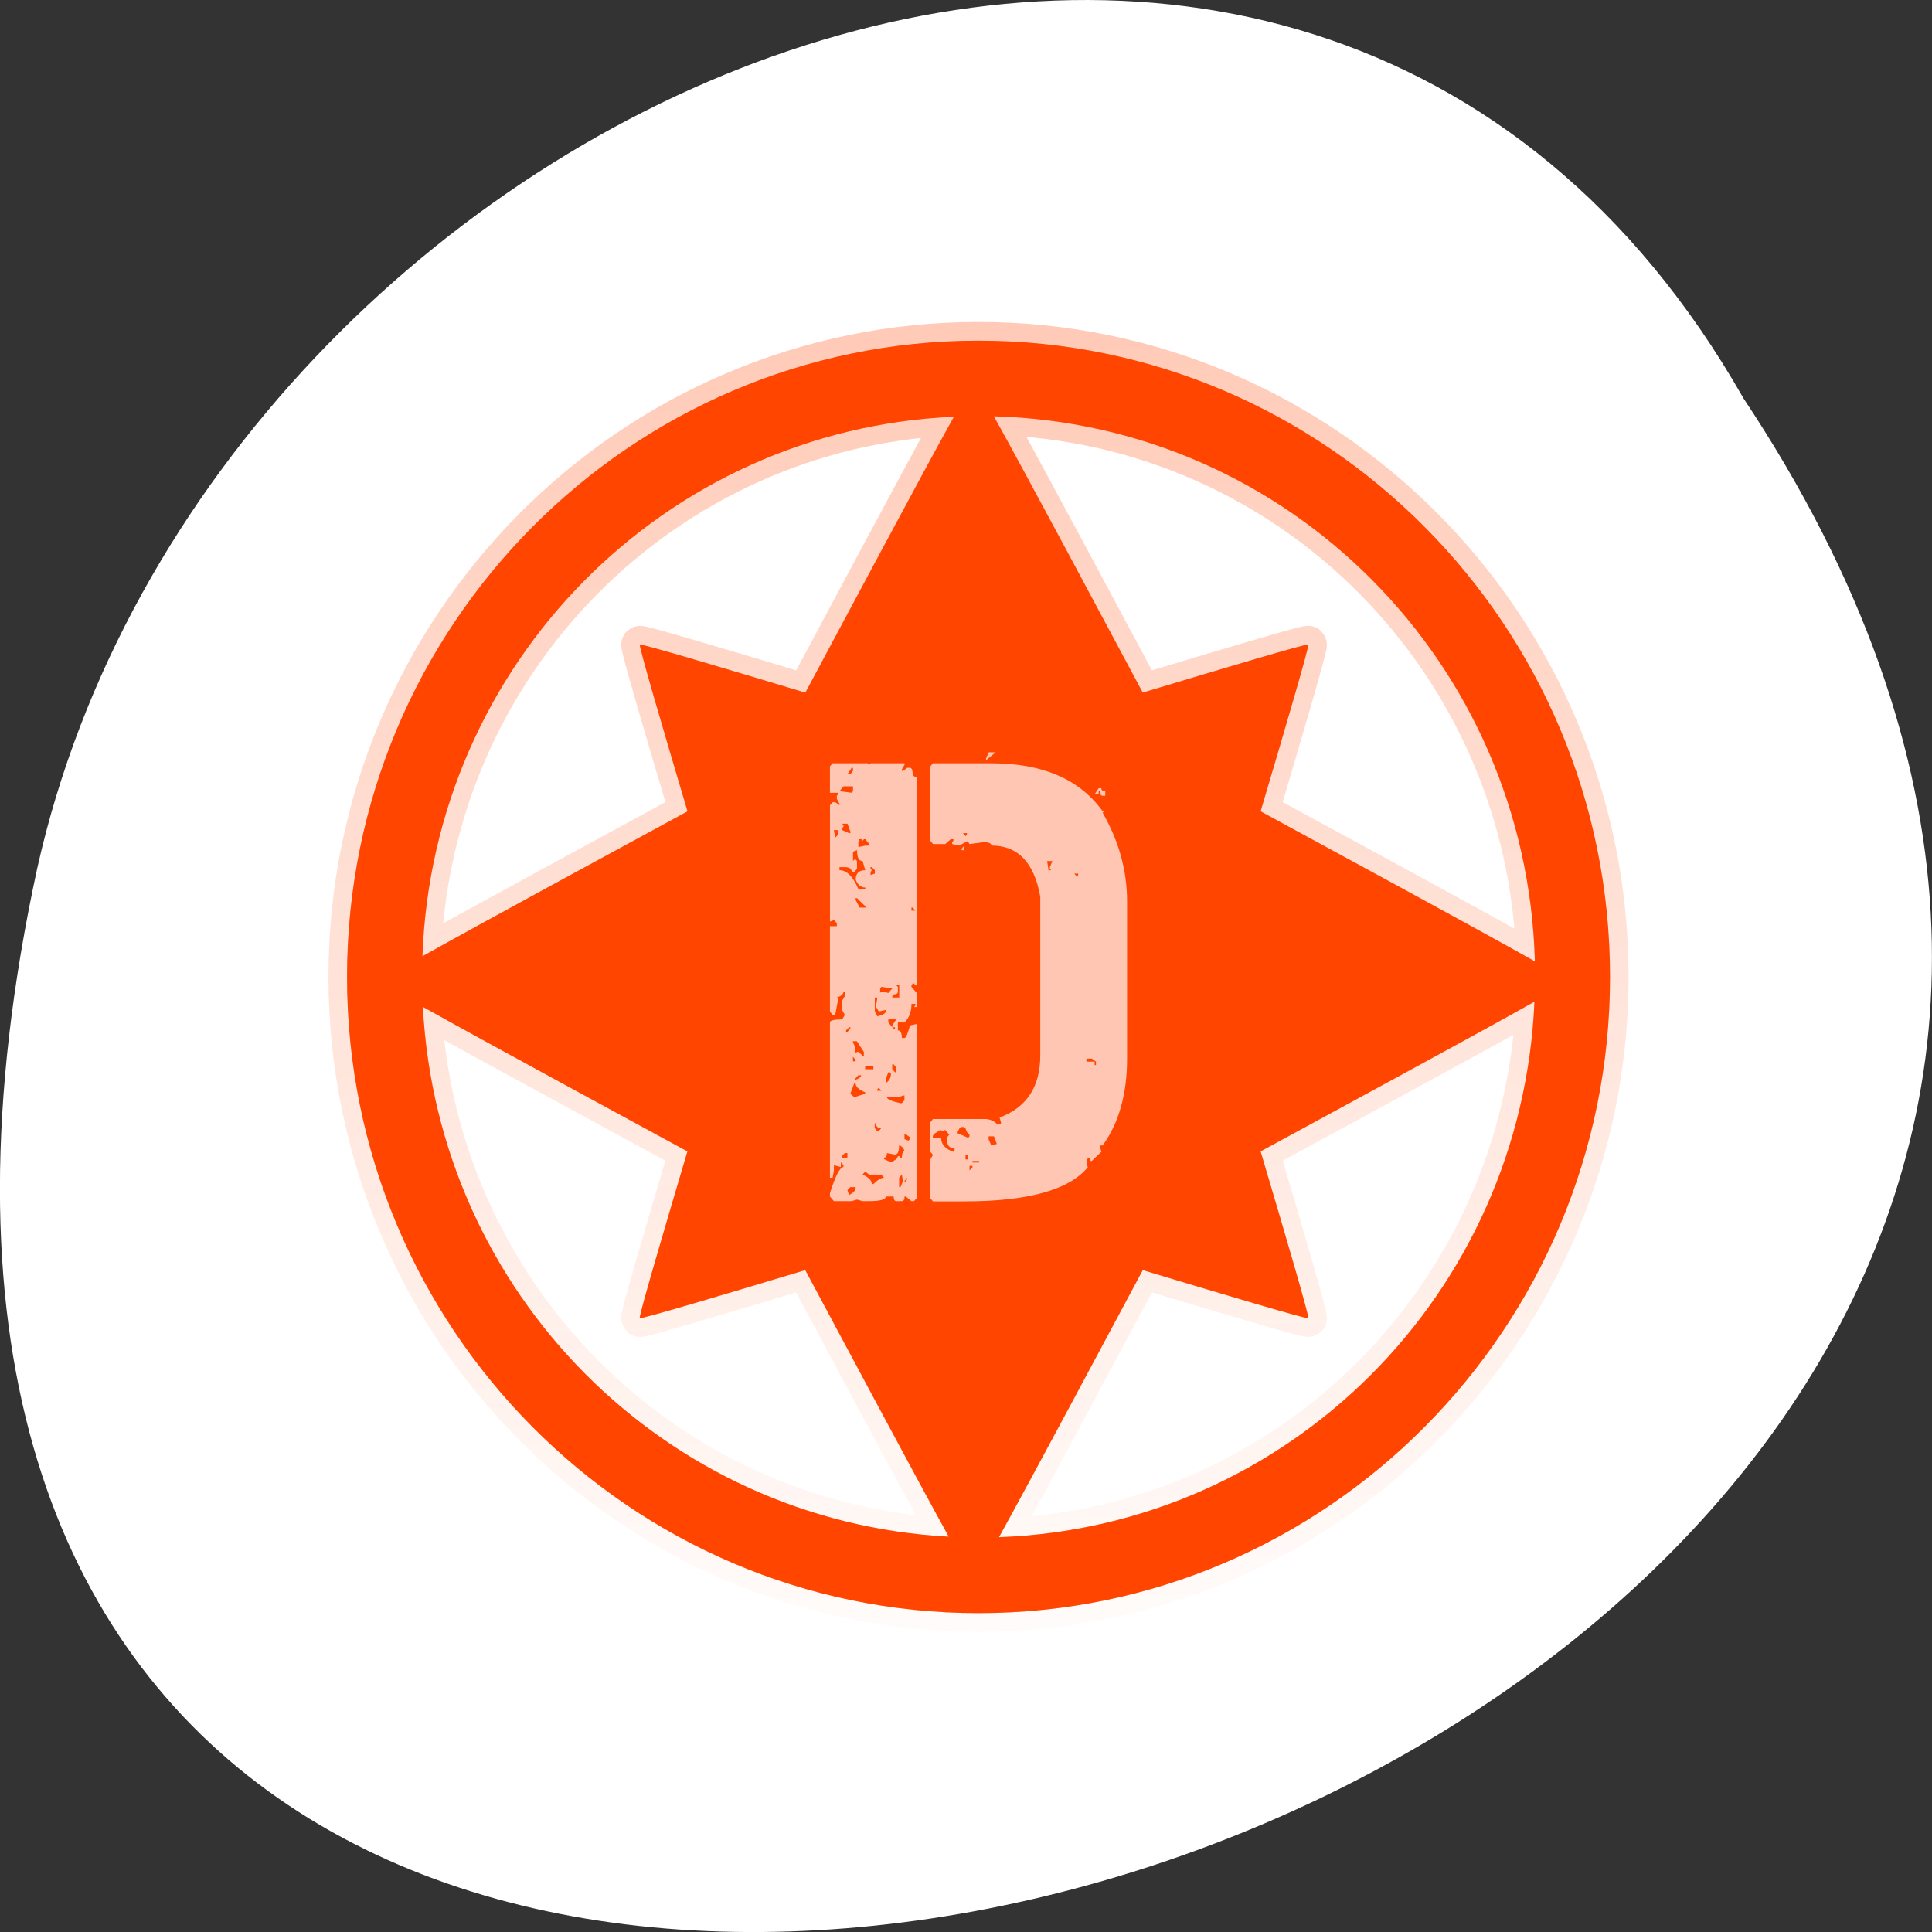 <svg xmlns="http://www.w3.org/2000/svg" viewBox="0 0 256 256"><rect x="0" y="0" width="256" height="256" fill="#333333" stroke="none"/><defs><linearGradient gradientUnits="userSpaceOnUse" y2="44.935" x2="23.281" y1="5.147" x1="22.84" id="0"><stop style="stop-color:#ff4500"/><stop offset="1" style="stop-color:#ff4500;stop-opacity:0"/></linearGradient></defs><g transform="translate(0 -796.36)"><path d="m -1374.42 1658.71 c 127.95 -192.46 -280.09 -311 -226.07 -62.2 23.02 102.82 167.39 165.22 226.07 62.2 z" transform="matrix(1 0 0 -1 1605.44 2507.85)" style="fill:#fff;color:#000"/><g transform="matrix(4.922 0 0 4.959 11.532 801.83)" style="fill:#ff4500"><path d="m 24 8 c -9.377 0 -17 7.623 -17 17 0 9.377 7.623 17 17 17 9.377 0 17 -7.623 17 -17 0 -9.377 -7.623 -17 -17 -17 z m 0.412 2.02 c 7.965 0.216 14.35 6.602 14.566 14.566 -1.69 -0.946 -5.378 -2.924 -7.385 -4.01 0.663 -2.218 1.316 -4.422 1.283 -4.455 -0.033 -0.033 -2.238 0.62 -4.455 1.283 -1.085 -2.01 -3.064 -5.695 -4.01 -7.385 z m -1.074 0.012 c -0.951 1.7 -2.921 5.375 -4 7.373 -2.218 -0.663 -4.422 -1.316 -4.455 -1.283 -0.033 0.033 0.62 2.238 1.283 4.455 -1.924 1.04 -5.362 2.885 -7.137 3.871 c 0.283 -7.816 6.509 -14.08 14.311 -14.416 z m 15.629 15.629 c -0.34 7.801 -6.6 14.03 -14.416 14.311 0.986 -1.774 2.831 -5.213 3.871 -7.137 2.218 0.663 4.422 1.316 4.455 1.283 0.033 -0.033 -0.62 -2.238 -1.283 -4.455 1.998 -1.081 5.673 -3.051 7.373 -4 z m -29.926 0.139 c 1.778 0.988 5.204 2.825 7.123 3.863 -0.663 2.218 -1.316 4.422 -1.283 4.455 0.033 0.033 2.238 -0.62 4.455 -1.283 1.038 1.92 2.875 5.345 3.863 7.123 c -7.653 -0.404 -13.755 -6.505 -14.158 -14.158 z" style="opacity:0.3;stroke:url(#0);stroke-linecap:round;stroke-linejoin:round"/><path d="m 24 8 c -9.377 0 -17 7.623 -17 17 0 9.377 7.623 17 17 17 9.377 0 17 -7.623 17 -17 c 0 -9.377 -7.623 -17 -17 -17 z m 0.412 2.02 c 7.965 0.216 14.35 6.602 14.566 14.566 -1.69 -0.946 -5.378 -2.924 -7.385 -4.01 0.663 -2.218 1.316 -4.422 1.283 -4.455 -0.033 -0.033 -2.238 0.62 -4.455 1.283 -1.085 -2.01 -3.064 -5.695 -4.01 -7.385 z m -1.074 0.012 c -0.951 1.7 -2.921 5.375 -4 7.373 -2.218 -0.663 -4.422 -1.316 -4.455 -1.283 -0.033 0.033 0.62 2.238 1.283 4.455 -1.924 1.04 -5.362 2.885 -7.137 3.871 c 0.283 -7.816 6.509 -14.08 14.311 -14.416 z m 0.937 8.967 h 0.186 l -0.258 0.211 v -0.049 l 0.072 -0.162 z m -4.203 0.293 h 0.949 l 0.037 0.039 l 0.035 -0.039 h 0.916 v 0.039 l -0.072 0.123 v 0.041 h 0.035 l 0.107 -0.082 h 0.078 c 0.048 0 0.072 0.07 0.072 0.211 l 0.107 0.041 v 5.561 h -0.035 l -0.037 -0.049 h -0.035 l -0.035 0.049 v 0.041 l 0.143 0.162 v 0.375 h -0.072 l 0.037 -0.041 v -0.041 h -0.107 c 0 0.206 -0.062 0.372 -0.186 0.496 h -0.18 v 0.211 c 0.071 0 0.107 0.068 0.107 0.203 h 0.072 c 0.038 0 0.086 -0.112 0.148 -0.334 l 0.18 -0.041 v 4.652 l -0.072 0.082 h -0.07 l -0.15 -0.123 h -0.035 c 0 0.081 -0.025 0.123 -0.072 0.123 h -0.15 c -0.048 0 -0.072 -0.042 -0.072 -0.123 h -0.213 c 0 0.081 -0.148 0.123 -0.443 0.123 h -0.18 l -0.15 -0.041 l -0.143 0.041 h -0.479 l -0.107 -0.123 v -0.088 c 0.148 -0.465 0.27 -0.699 0.365 -0.699 v -0.049 l -0.072 -0.08 v 0.129 l -0.186 -0.049 v 0.131 l -0.035 0.203 h -0.072 v -4.148 c 0 -0.054 0.109 -0.082 0.328 -0.082 l 0.072 -0.121 l -0.072 -0.131 v -0.244 l 0.072 -0.129 v -0.121 h -0.035 c 0 0.07 -0.061 0.124 -0.18 0.162 l 0.035 0.049 l -0.078 0.414 h -0.07 l -0.072 -0.09 v -2.281 h 0.186 v -0.082 l -0.078 -0.08 l -0.107 0.039 v -3.109 l 0.072 -0.08 h 0.07 l 0.115 0.08 v -0.039 l -0.072 -0.131 v -0.082 l 0.035 -0.039 v -0.041 h -0.221 v -0.707 l 0.072 -0.08 z m 2.701 0 h 1.574 c 1.377 0 2.375 0.426 2.994 1.281 l 0.037 -0.039 v 0.039 l -0.037 0.041 c 0.438 0.758 0.658 1.548 0.658 2.371 v 4.197 c 0 0.947 -0.22 1.721 -0.658 2.322 h -0.07 v 0.041 l 0.035 0.129 l -0.258 0.244 h -0.035 v -0.08 h -0.072 l -0.035 0.121 l 0.035 0.129 c -0.505 0.606 -1.613 0.91 -3.324 0.91 h -0.844 l -0.07 -0.082 v -1.039 l 0.07 -0.121 l -0.07 -0.082 v -0.787 l 0.07 -0.09 h 1.395 c 0.124 0 0.233 0.044 0.328 0.131 h 0.107 v -0.041 l -0.035 -0.129 c 0.729 -0.271 1.094 -0.823 1.094 -1.656 v -4.246 c -0.162 -0.909 -0.6 -1.365 -1.314 -1.365 0 -0.06 -0.072 -0.09 -0.215 -0.09 l -0.373 0.049 l -0.035 -0.049 v -0.039 l -0.25 0.129 l -0.186 -0.041 v -0.049 l 0.035 -0.039 v -0.041 h -0.072 l -0.148 0.129 h -0.33 l -0.07 -0.088 v -1.99 l 0.07 -0.08 z m -2.188 0.121 l -0.113 0.17 h 0.078 l 0.07 -0.088 v -0.082 h -0.035 z m -0.221 0.496 l -0.107 0.129 l 0.328 0.041 l 0.035 -0.041 v -0.129 h -0.256 z m 6.869 0.049 h 0.072 c 0 0.054 0.036 0.08 0.107 0.08 v 0.121 h -0.072 c -0.048 0 -0.07 -0.04 -0.07 -0.121 h -0.037 v 0.082 h -0.107 l 0.107 -0.162 z m -6.906 0.949 l 0.037 0.041 v 0.039 l -0.037 0.041 v 0.049 l 0.188 0.082 h 0.035 v -0.041 l -0.078 -0.211 h -0.145 z m -0.221 0.17 l 0.035 0.203 l 0.078 -0.08 v -0.123 h -0.113 z m 3.475 0.082 l 0.07 0.08 l 0.037 -0.039 v -0.041 h -0.107 z m -2.816 0.162 l 0.035 0.041 l -0.035 0.039 v 0.131 l 0.186 -0.041 h 0.107 v -0.041 l -0.107 -0.129 h -0.035 l -0.037 0.041 l -0.035 -0.041 h -0.078 z m 2.852 0.17 v 0.123 h -0.07 v -0.041 l 0.07 -0.082 z m -2.889 0.123 l -0.107 0.039 v 0.252 l 0.037 -0.041 h 0.035 l 0.035 0.041 v 0.203 l -0.07 0.09 h -0.072 c 0 -0.087 -0.062 -0.131 -0.186 -0.131 h -0.143 v 0.082 c 0.195 0 0.365 0.168 0.508 0.504 h 0.186 v -0.041 c -0.119 0 -0.205 -0.07 -0.258 -0.211 0 -0.168 0.086 -0.252 0.258 -0.252 l -0.072 -0.244 c -0.1 0 -0.15 -0.096 -0.15 -0.291 z m 5.119 0.291 l 0.037 0.244 h 0.07 l -0.035 -0.041 v -0.041 l 0.07 -0.162 h -0.143 z m -4.754 0.162 v 0.041 l 0.035 0.041 l -0.035 0.049 v 0.08 l 0.115 -0.039 v -0.09 l -0.08 -0.082 h -0.035 z m 5.484 0.172 l 0.07 0.08 l 0.035 -0.041 v -0.039 h -0.105 z m -5.885 0.656 v 0.049 l 0.107 0.203 h 0.186 l -0.258 -0.252 h -0.035 z m 1.502 0.252 v 0.082 h 0.107 l -0.072 -0.082 h -0.035 z m -0.408 2.078 l 0.043 0.041 v 0.123 c 0 0.054 -0.039 0.08 -0.115 0.08 l -0.035 0.041 v 0.041 h 0.186 v -0.326 h -0.078 z m -0.4 0.041 l -0.035 0.041 v 0.121 l 0.035 -0.039 l 0.186 0.039 l 0.107 -0.121 l -0.293 -0.041 z m -0.178 0.285 v 0.373 l 0.07 0.129 c 0.148 -0.038 0.223 -0.08 0.223 -0.129 v -0.041 l -0.186 0.041 l -0.072 -0.121 v -0.041 l 0.035 -0.211 h -0.07 z m 17.758 0.109 c -0.34 7.801 -6.6 14.03 -14.416 14.311 0.986 -1.774 2.831 -5.213 3.871 -7.137 2.218 0.663 4.422 1.316 4.455 1.283 0.033 -0.033 -0.62 -2.238 -1.283 -4.455 1.998 -1.081 5.673 -3.051 7.373 -4 z m -29.926 0.139 c 1.778 0.988 5.204 2.825 7.123 3.863 -0.663 2.218 -1.316 4.422 -1.283 4.455 0.033 0.033 2.238 -0.62 4.455 -1.283 1.038 1.919 2.875 5.345 3.863 7.123 c -7.653 -0.404 -13.755 -6.505 -14.158 -14.158 z m 12.531 0.336 v 0.082 l 0.107 0.129 v -0.049 l 0.107 -0.162 h -0.215 z m 0.107 0.211 l 0.035 0.041 h 0.037 v -0.041 h -0.072 z m -1.164 0 l -0.08 0.082 v 0.039 h 0.037 l 0.078 -0.08 v -0.041 h -0.035 z m 0.105 0.373 v 0.041 c 0.048 0.065 0.072 0.161 0.072 0.285 l 0.035 -0.041 h 0.037 l 0.15 0.129 v -0.129 l -0.188 -0.285 h -0.107 z m 0 0.414 v 0.123 h 0.072 v -0.041 l -0.072 -0.082 z m 6.285 0.049 v 0.082 h 0.221 v 0.09 h 0.037 v -0.09 l -0.115 -0.082 h -0.143 z m -5.227 0.154 v 0.131 l 0.072 0.08 h 0.035 v -0.129 l -0.07 -0.082 h -0.037 z m -0.729 0.041 v 0.09 h 0.221 v -0.09 h -0.221 z m 0.621 0.17 l -0.07 0.203 v 0.09 c 0.095 -0.06 0.143 -0.144 0.143 -0.252 l -0.035 -0.041 h -0.037 z m -0.807 0.082 l -0.107 0.121 h 0.035 c 0.1 -0.038 0.15 -0.078 0.15 -0.121 h -0.078 z m -0.107 0.211 l -0.107 0.283 l 0.107 0.09 l 0.293 -0.09 v -0.039 c -0.172 -0.07 -0.258 -0.152 -0.258 -0.244 h -0.035 z m 0.658 0.121 l -0.037 0.041 v 0.041 h 0.107 l -0.07 -0.082 z m 0.693 0.203 l -0.18 0.049 h -0.293 c 0 0.054 0.122 0.108 0.365 0.162 h 0.035 l 0.072 -0.08 v -0.131 z m -0.801 0.748 v 0.129 l 0.07 0.082 h 0.037 l 0.07 -0.082 c -0.095 0 -0.143 -0.042 -0.143 -0.129 h -0.035 z m 2.338 0.098 c -0.038 0 -0.077 0.054 -0.115 0.162 l 0.293 0.129 l 0.035 -0.041 v -0.049 c -0.033 0 -0.069 -0.054 -0.107 -0.162 l -0.035 -0.039 h -0.07 z m -0.551 0.08 c -0.148 0.065 -0.223 0.121 -0.223 0.17 v 0.041 h 0.223 c 0 0.168 0.109 0.292 0.328 0.373 l 0.035 -0.039 v -0.049 c -0.143 0 -0.213 -0.096 -0.213 -0.285 l 0.07 -0.09 l -0.113 -0.121 l -0.107 0.041 v -0.041 z m -0.986 0.113 v 0.131 l 0.105 0.041 l 0.043 -0.041 v -0.049 l -0.113 -0.082 h -0.035 z m 2.266 0.057 v 0.082 l 0.072 0.162 l 0.148 -0.041 l -0.078 -0.203 h -0.143 z m -2.41 0.236 c 0 0.168 -0.037 0.252 -0.113 0.252 l -0.215 -0.041 c 0 0.081 -0.026 0.121 -0.078 0.121 v 0.041 l 0.186 0.082 c 0.124 -0.054 0.186 -0.108 0.186 -0.162 h 0.035 l 0.037 0.039 h 0.035 c 0.005 -0.114 0.029 -0.17 0.072 -0.17 -0.019 -0.081 -0.068 -0.135 -0.145 -0.162 z m -1.465 0.211 l -0.072 0.082 v 0.039 h 0.145 v -0.121 h -0.072 z m 3.252 0.049 v 0.121 h 0.072 v -0.121 h -0.072 z m 0.188 0.162 v 0.041 h 0.178 v -0.041 h -0.178 z m -0.08 0.131 v 0.121 l 0.08 -0.082 v -0.039 h -0.08 z m -2.809 0.154 l -0.072 0.08 c 0.167 0.07 0.25 0.155 0.25 0.252 h 0.043 c 0.119 -0.114 0.216 -0.17 0.287 -0.17 l -0.072 -0.082 h -0.328 l -0.107 -0.08 z m 0.986 0.08 l -0.072 0.082 v 0.252 h 0.037 l 0.07 -0.164 l -0.035 -0.17 z m 0.143 0.082 l -0.07 0.088 v 0.041 l 0.07 -0.088 v -0.041 z m -1.529 0.252 l -0.078 0.08 l 0.043 0.131 c 0.11 -0.054 0.168 -0.112 0.178 -0.172 v -0.039 h -0.143 z"/></g></g></svg>